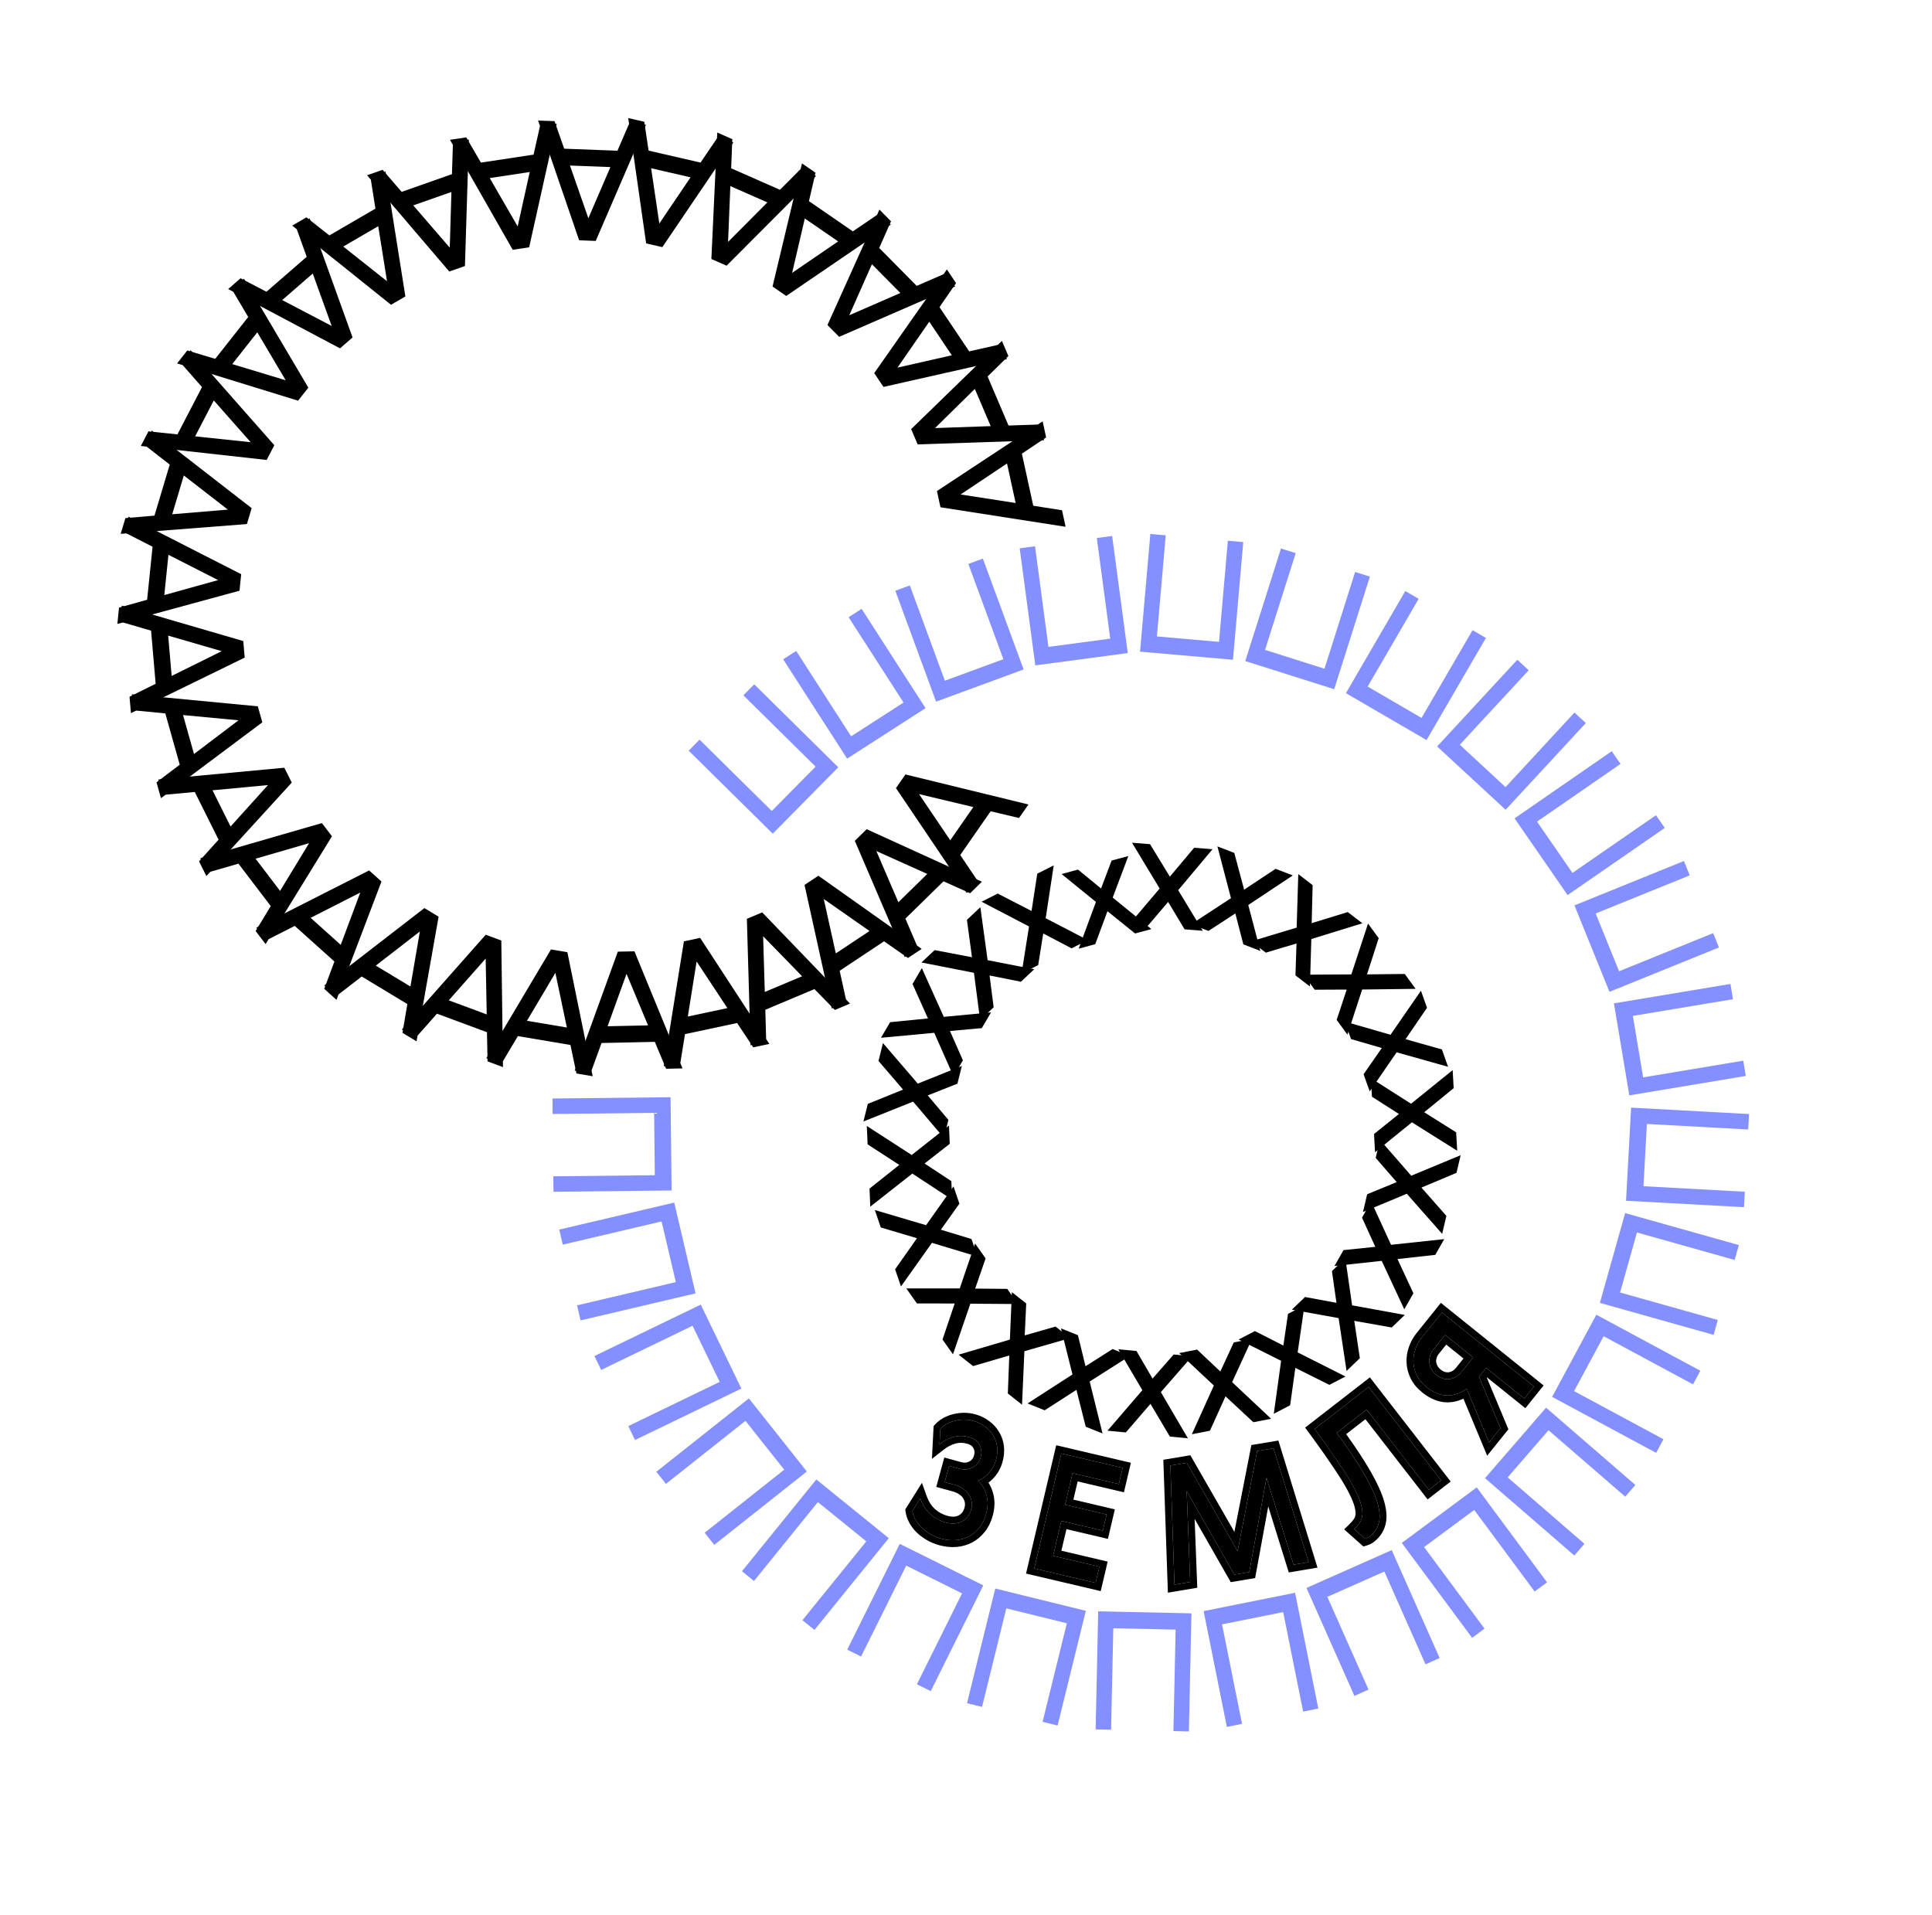 <svg width="568" height="563" viewBox="0 0 568 563" fill="none" xmlns="http://www.w3.org/2000/svg">
<path d="M306.53 123.878L307.56 128.603L300.433 133.374L303.77 148.684L312.226 150.009L313.287 154.876L276.496 149.135L275.456 144.362L306.53 123.878ZM298.596 147.882L296.062 136.257L282.408 145.371L298.596 147.882Z" fill="black"/>
<path d="M294.564 100.219L296.461 104.668L290.352 110.689L296.496 125.103L305.051 124.822L307.004 129.404L269.789 130.651L267.874 126.158L294.564 100.219ZM291.263 125.283L286.599 114.339L274.891 125.848L291.263 125.283Z" fill="black"/>
<path d="M278.381 79.218L281.077 83.233L276.204 90.291L284.938 103.3L293.288 101.423L296.064 105.558L259.741 113.75L257.018 109.695L278.381 79.218ZM279.831 104.457L273.2 94.579L263.854 108.076L279.831 104.457Z" fill="black"/>
<path d="M258.552 61.617L261.952 65.057L258.486 72.902L269.501 84.047L277.352 80.639L280.854 84.182L246.705 99.028L243.272 95.554L258.552 61.617ZM264.701 86.139L256.338 77.677L249.684 92.685L264.701 86.139Z" fill="black"/>
<path d="M235.781 48.039L239.765 50.782L237.829 59.137L250.735 68.023L257.809 63.206L261.912 66.031L231.147 87.007L227.124 84.237L235.781 48.039ZM246.411 70.977L236.612 64.23L232.885 80.218L246.411 70.977Z" fill="black"/>
<path d="M210.871 38.965L215.297 40.913L214.959 49.483L229.301 55.796L235.348 49.739L239.908 51.746L213.613 78.111L209.142 76.143L210.871 38.965ZM225.606 59.507L214.718 54.714L214.049 71.117L225.606 59.507Z" fill="black"/>
<path d="M184.701 34.714L189.414 35.799L190.686 44.281L205.956 47.797L210.763 40.716L215.617 41.834L194.722 72.655L189.962 71.559L184.701 34.714ZM203.022 52.134L191.428 49.464L193.842 65.703L203.022 52.134Z" fill="black"/>
<path d="M158.196 35.437L163.029 35.62L165.867 43.714L181.525 44.31L184.921 36.454L189.899 36.643L175.143 70.831L170.262 70.645L158.196 35.437ZM179.454 49.12L167.566 48.667L172.977 64.166L179.454 49.12Z" fill="black"/>
<path d="M132.297 41.108L137.079 40.385L141.382 47.804L156.874 45.458L158.74 37.105L163.665 36.359L155.57 72.705L150.74 73.436L132.297 41.108ZM155.741 50.57L143.978 52.351L152.195 66.564L155.741 50.57Z" fill="black"/>
<path d="M107.917 51.528L112.479 49.922L118.094 56.404L132.874 51.2L133.144 42.645L137.842 40.991L136.693 78.209L132.086 79.831L107.917 51.528ZM132.718 56.434L121.496 60.385L132.228 72.808L132.718 56.434Z" fill="black"/>
<path d="M85.917 66.326L90.098 63.895L96.827 69.212L110.372 61.333L109.035 52.879L113.341 50.374L119.179 87.149L114.957 89.605L85.917 66.326ZM111.198 66.503L100.914 72.485L113.782 82.68L111.198 66.503Z" fill="black"/>
<path d="M67.08 84.981L70.731 81.81L78.338 85.773L90.168 75.498L87.272 67.444L91.032 64.177L103.652 99.21L99.964 102.413L67.08 84.981ZM91.947 80.423L82.965 88.224L97.514 95.83L91.947 80.423Z" fill="black"/>
<path d="M52.065 106.834L55.058 103.035L63.271 105.504L72.969 93.196L68.617 85.827L71.699 81.914L90.654 113.965L87.631 117.801L52.065 106.834ZM75.638 97.701L68.275 107.046L83.991 111.794L75.638 97.701Z" fill="black"/>
<path d="M41.407 131.111L43.636 126.819L52.167 127.707L59.389 113.801L53.734 107.376L56.03 102.956L80.649 130.892L78.398 135.227L41.407 131.111ZM62.854 117.726L57.371 128.284L73.697 130.006L62.854 117.726Z" fill="black"/>
<path d="M35.481 156.953L36.867 152.32L45.413 151.595L49.905 136.583L43.147 131.331L44.575 126.559L73.988 149.392L72.588 154.072L35.481 156.953ZM54.044 139.79L50.633 151.188L66.994 149.824L54.044 139.79Z" fill="black"/>
<path d="M34.5 183.448L34.994 178.637L43.254 176.326L44.855 160.739L37.234 156.844L37.743 151.889L70.911 168.813L70.411 173.672L34.5 183.448ZM49.522 163.114L48.305 174.949L64.121 170.546L49.522 163.114Z" fill="black"/>
<path d="M38.495 209.658L38.08 204.84L45.761 201.023L44.416 185.412L36.2 183.013L35.773 178.05L71.523 188.466L71.942 193.332L38.495 209.658ZM49.445 186.872L50.465 198.725L65.177 191.439L49.445 186.872Z" fill="black"/>
<path d="M47.322 234.658L46.013 230.003L52.843 224.816L48.6 209.732L40.08 208.913L38.731 204.118L75.799 207.657L77.121 212.36L47.322 234.658ZM53.813 210.225L57.034 221.677L70.122 211.766L53.813 210.225Z" fill="black"/>
<path d="M60.678 257.562L58.52 253.234L64.259 246.86L57.267 232.837L48.745 233.628L46.522 229.17L83.597 225.708L85.776 230.079L60.678 257.562ZM62.48 232.346L67.788 242.993L78.789 230.807L62.48 232.346Z" fill="black"/>
<path d="M78.083 277.562L75.153 273.715L79.597 266.379L70.104 253.913L61.88 256.285L58.862 252.322L94.634 241.981L97.593 245.867L78.083 277.562ZM75.133 252.454L82.34 261.92L90.866 247.89L75.133 252.454Z" fill="black"/>
<path d="M98.922 293.951L95.323 290.72L98.316 282.682L86.657 272.213L79.022 276.083L75.316 272.755L108.519 255.9L112.154 259.164L98.922 293.951ZM91.323 269.839L100.176 277.788L105.924 262.41L91.323 269.839Z" fill="black"/>
<path d="M122.463 306.148L118.323 303.648L119.758 295.192L106.346 287.09L99.57 292.321L95.307 289.745L124.768 266.973L128.949 269.499L122.463 306.148ZM110.486 283.884L120.669 290.035L123.437 273.854L110.486 283.884Z" fill="black"/>
<path d="M147.872 313.723L143.338 312.041L143.164 303.466L128.472 298.019L122.796 304.425L118.125 302.693L142.803 274.809L147.383 276.507L147.872 313.723ZM131.939 294.095L143.094 298.231L142.784 281.817L131.939 294.095Z" fill="black"/>
<path d="M174.248 316.408L169.479 315.605L167.704 307.214L152.252 304.613L147.875 311.969L142.963 311.142L161.985 279.131L166.802 279.942L174.248 316.408ZM154.923 300.11L166.655 302.084L163.278 286.019L154.923 300.11Z" fill="black"/>
<path d="M200.662 314.107L195.827 314.212L192.512 306.301L176.846 306.639L173.924 314.684L168.943 314.791L181.637 279.785L186.52 279.68L200.662 314.107ZM178.627 301.715L190.521 301.459L184.196 286.309L178.627 301.715Z" fill="black"/>
<path d="M226.179 306.903L221.449 307.911L216.712 300.761L201.387 304.025L200.022 312.474L195.15 313.512L201.066 276.749L205.843 275.732L226.179 306.903ZM202.214 298.855L213.85 296.376L204.801 282.678L202.214 298.855Z" fill="black"/>
<path d="M249.893 295.051L245.435 296.926L239.443 290.789L225 296.864L225.24 305.42L220.649 307.351L219.579 270.131L224.081 268.237L249.893 295.051ZM224.844 291.631L235.811 287.018L224.358 275.256L224.844 291.631Z" fill="black"/>
<path d="M270.971 278.968L266.943 281.644L259.909 276.738L246.858 285.409L248.696 293.769L244.547 296.526L236.528 260.163L240.597 257.46L270.971 278.968ZM245.726 280.297L255.635 273.713L242.182 264.303L245.726 280.297Z" fill="black"/>
<path d="M288.667 259.223L285.211 262.607L277.383 259.103L266.185 270.065L269.556 277.932L265.996 281.417L251.312 247.198L254.803 243.781L288.667 259.223ZM264.116 265.255L272.618 256.932L257.642 250.207L264.116 265.255Z" fill="black"/>
<path d="M302.355 236.515L299.593 240.486L291.247 238.51L282.3 251.374L287.084 258.471L284.239 262.561L263.409 231.696L266.198 227.686L302.355 236.515ZM279.367 247.036L286.16 237.269L270.19 233.466L279.367 247.036Z" fill="black"/>
<path d="M197.145 322.576L197.447 349.995L162.725 350.379L162.675 345.833L192.513 345.503L192.31 327.175L162.473 327.505L162.423 322.959L197.145 322.576Z" fill="#8490FF"/>
<path d="M198.221 353.552L204.493 380.247L170.689 388.189L169.649 383.763L198.698 376.938L194.505 359.095L165.457 365.92L164.417 361.494L198.221 353.552Z" fill="#8490FF"/>
<path d="M206.02 383.549L217.959 408.235L186.699 423.354L184.72 419.261L211.582 406.269L203.602 389.768L176.739 402.76L174.76 398.668L206.02 383.549Z" fill="#8490FF"/>
<path d="M220.172 411.125L237.205 432.615L209.992 454.184L207.168 450.621L230.553 432.086L219.168 417.721L195.783 436.256L192.959 432.694L220.172 411.125Z" fill="#8490FF"/>
<path d="M239.992 434.954L261.299 452.215L239.442 479.197L235.909 476.335L254.692 453.149L240.45 441.611L221.667 464.798L218.135 461.936L239.992 434.954Z" fill="#8490FF"/>
<path d="M264.529 453.89L289.086 466.092L273.635 497.189L269.564 495.166L282.842 468.444L266.427 460.288L253.149 487.01L249.078 484.987L264.529 453.89Z" fill="#8490FF"/>
<path d="M292.604 467.022L319.23 473.578L310.928 507.295L306.514 506.208L313.648 477.234L295.85 472.852L288.716 501.826L284.302 500.739L292.604 467.022Z" fill="#8490FF"/>
<path d="M322.865 473.72L350.28 474.315L349.527 509.031L344.982 508.932L345.629 479.1L327.304 478.702L326.657 508.534L322.112 508.436L322.865 473.72Z" fill="#8490FF"/>
<path d="M353.861 473.661L380.747 468.266L387.578 502.312L383.121 503.206L377.251 473.95L359.279 477.556L365.15 506.812L360.693 507.707L353.861 473.661Z" fill="#8490FF"/>
<path d="M384.1 466.848L409.163 455.723L423.251 487.461L419.095 489.305L406.99 462.032L390.236 469.468L402.342 496.741L398.187 498.586L384.1 466.848Z" fill="#8490FF"/>
<path d="M412.123 453.608L434.159 437.288L454.826 465.192L451.172 467.898L433.413 443.919L418.683 454.828L436.443 478.807L432.789 481.513L412.123 453.608Z" fill="#8490FF"/>
<path d="M436.588 434.578L454.537 413.847L480.789 436.576L477.813 440.013L455.254 420.481L443.256 434.338L465.815 453.87L462.839 457.307L436.588 434.578Z" fill="#8490FF"/>
<path d="M456.318 410.673L469.318 386.528L499.892 402.989L497.737 406.992L471.463 392.846L462.774 408.985L489.048 423.131L486.893 427.134L456.318 410.673Z" fill="#8490FF"/>
<path d="M470.361 383.042L477.786 356.645L511.213 366.047L509.982 370.423L481.257 362.344L476.294 379.989L505.019 388.068L503.789 392.444L470.361 383.042Z" fill="#8490FF"/>
<path d="M478.049 353.017L479.541 325.636L514.214 327.526L513.966 332.065L484.171 330.441L483.174 348.743L512.969 350.367L512.722 354.906L478.049 353.017Z" fill="#8490FF"/>
<path d="M479.004 322.035L474.492 294.987L508.743 289.274L509.491 293.759L480.058 298.668L483.074 316.747L512.507 311.838L513.255 316.322L479.004 322.035Z" fill="#8490FF"/>
<path d="M473.182 291.593L462.883 266.178L495.066 253.137L496.773 257.351L469.118 268.557L476.001 285.545L503.657 274.338L505.364 278.552L473.182 291.593Z" fill="#8490FF"/>
<path d="M460.867 263.15L445.277 240.591L473.844 220.85L476.428 224.589L451.88 241.554L462.301 256.633L486.849 239.668L489.433 243.408L460.867 263.15Z" fill="#8490FF"/>
<path d="M442.646 238.074L422.515 219.456L446.091 193.963L449.429 197.049L429.169 218.956L442.625 231.401L462.886 209.494L466.223 212.581L442.646 238.074Z" fill="#8490FF"/>
<path d="M419.402 217.572L395.696 203.789L413.15 173.77L417.08 176.055L402.082 201.851L417.927 211.064L432.926 185.268L436.856 187.553L419.402 217.572Z" fill="#8490FF"/>
<path d="M392.248 202.63L366.108 194.346L376.599 161.244L380.932 162.618L371.917 191.063L389.39 196.6L398.405 168.155L402.739 169.529L392.248 202.63Z" fill="#8490FF"/>
<path d="M362.488 193.967L335.171 191.579L338.195 156.987L342.724 157.383L340.125 187.109L358.385 188.705L360.983 158.979L365.512 159.375L362.488 193.967Z" fill="#8490FF"/>
<path d="M331.557 191.996L304.376 195.62L299.787 161.2L304.293 160.6L308.236 190.177L326.405 187.755L322.462 158.178L326.968 157.577L331.557 191.996Z" fill="#8490FF"/>
<path d="M300.939 196.817L275.202 206.277L263.222 173.685L267.488 172.117L277.783 200.124L294.987 193.8L284.692 165.793L288.959 164.225L300.939 196.817Z" fill="#8490FF"/>
<path d="M272.105 208.194L249.049 223.037L230.253 193.839L234.075 191.379L250.227 216.469L265.639 206.547L249.487 181.457L253.31 178.996L272.105 208.194Z" fill="#8490FF"/>
<path d="M246.451 225.582L227.184 245.094L202.476 220.695L205.67 217.46L226.902 238.427L239.781 225.385L218.549 204.418L221.743 201.183L246.451 225.582Z" fill="#8490FF"/>
<path d="M321.997 277.588L317.123 278.901L322.199 265.163L312.1 256.96L316.932 255.659L323.702 261.211L326.812 252.998L331.73 251.673L327.129 263.882L338.493 273.146L333.705 274.435L325.594 267.89L321.997 277.588Z" fill="black"/>
<path d="M304.951 256.859L309.79 254.424L307.431 269.959L319.82 276.393L315.025 278.806L306.708 274.438L305.219 283.743L300.338 286.2L302.528 272.373L288.579 265.101L293.331 262.709L303.273 267.829L304.951 256.859Z" fill="black"/>
<path d="M284.271 270.43L288.223 266.725L290.355 282.293L304.058 284.959L300.142 288.631L290.929 286.794L292.133 296.139L288.146 299.877L286.336 285.996L270.9 282.966L274.781 279.328L285.764 281.427L284.271 270.43Z" fill="black"/>
<path d="M268.276 289.296L271.018 284.624L277.468 298.953L291.365 297.634L288.647 302.263L279.291 303.108L283.09 311.731L280.323 316.444L274.659 303.642L258.997 305.103L261.69 300.515L272.819 299.421L268.276 289.296Z" fill="black"/>
<path d="M258.275 311.915L259.584 306.659L269.824 318.578L282.78 313.381L281.483 318.59L272.748 322.047L278.831 329.243L277.51 334.546L268.457 323.87L253.847 329.702L255.132 324.539L265.497 320.342L258.275 311.915Z" fill="black"/>
<path d="M255.076 336.441L254.844 331.03L268.038 339.565L278.994 330.915L279.224 336.279L271.824 342.066L279.694 347.247L279.927 352.707L268.223 345.027L255.86 354.754L255.633 349.439L264.387 342.481L255.076 336.441Z" fill="black"/>
<path d="M258.949 360.87L257.196 355.745L272.264 360.199L280.327 348.803L282.064 353.883L276.603 361.527L285.617 364.27L287.386 369.441L273.988 365.386L264.881 378.213L263.159 373.179L269.587 364.029L258.949 360.87Z" fill="black"/>
<path d="M269.575 383.205L266.443 378.786L282.157 378.795L286.666 365.584L289.769 369.964L286.694 378.841L296.116 378.922L299.275 383.381L285.277 383.282L280.171 398.161L277.096 393.821L280.673 383.225L269.575 383.205Z" fill="black"/>
<path d="M286.081 401.623L281.827 398.27L296.902 393.834L297.489 379.886L301.705 383.21L301.266 392.594L310.326 390.006L314.618 393.39L301.163 397.255L300.475 412.97L296.298 409.677L296.731 398.503L286.081 401.623Z" fill="black"/>
<path d="M307.128 414.618L302.1 412.605L315.303 404.086L311.921 390.542L316.905 392.537L319.139 401.662L327.097 396.617L332.171 398.648L320.359 406.162L324.145 421.43L319.206 419.453L316.461 408.613L307.128 414.618Z" fill="black"/>
<path d="M330.986 421.129L325.593 420.621L335.848 408.714L328.772 396.681L334.117 397.184L338.841 405.305L345.047 398.214L350.487 398.727L341.284 409.275L349.234 422.849L343.938 422.35L338.238 412.729L330.986 421.129Z" fill="black"/>
<path d="M355.717 420.624L350.4 421.662L356.868 407.341L346.677 397.8L351.946 396.771L358.774 403.224L362.721 394.667L368.084 393.62L362.241 406.341L373.706 417.111L368.485 418.13L360.296 410.515L355.717 420.624Z" fill="black"/>
<path d="M379.293 413.143L374.488 415.643L376.64 400.077L364.167 393.809L368.929 391.332L377.304 395.589L378.669 386.266L383.517 383.744L381.511 397.598L395.554 404.685L390.835 407.14L380.826 402.152L379.293 413.143Z" fill="black"/>
<path d="M399.787 399.3L395.885 403.056L393.545 387.518L379.808 385.034L383.676 381.311L392.912 383.025L391.584 373.697L395.521 369.906L397.516 383.762L412.991 386.587L409.158 390.276L398.148 388.323L399.787 399.3Z" fill="black"/>
<path d="M415.533 380.223L412.853 384.93L406.214 370.688L392.335 372.192L394.991 367.527L404.336 366.558L400.423 357.987L403.126 353.237L408.96 365.963L424.601 364.294L421.969 368.918L410.856 370.159L415.533 380.223Z" fill="black"/>
<path d="M425.232 357.473L423.993 362.746L413.596 350.964L400.71 356.332L401.938 351.106L410.626 347.534L404.448 340.419L405.698 335.099L414.893 345.654L429.424 339.629L428.207 344.808L417.899 349.143L425.232 357.473Z" fill="black"/>
<path d="M428.104 332.906L428.407 338.314L415.102 329.955L404.261 338.749L403.96 333.39L411.283 327.505L403.345 322.429L403.039 316.972L414.844 324.496L427.076 314.606L427.375 319.917L418.714 326.991L428.104 332.906Z" fill="black"/>
<path d="M423.909 308.531L425.73 313.632L410.603 309.378L402.693 320.88L400.888 315.825L406.247 308.109L397.197 305.485L395.36 300.339L408.811 304.215L417.747 291.269L419.535 296.279L413.229 305.514L423.909 308.531Z" fill="black"/>
<path d="M412.99 286.339L416.18 290.716L400.468 290.915L396.135 304.185L392.973 299.847L395.931 290.93L386.508 290.974L383.29 286.557L397.289 286.47L402.196 271.525L405.329 275.824L401.893 286.466L412.99 286.339Z" fill="black"/>
<path d="M396.235 268.142L400.533 271.438L385.519 276.074L385.117 290.028L380.857 286.761L381.171 277.372L372.146 280.079L367.81 276.753L381.212 272.71L381.691 256.987L385.912 260.224L385.627 271.403L396.235 268.142Z" fill="black"/>
<path d="M375.02 255.428L380.075 257.374L366.985 266.067L370.547 279.565L365.537 277.636L363.182 268.542L355.292 273.692L350.192 271.729L361.902 264.059L357.914 248.842L362.879 250.754L365.768 261.557L375.02 255.428Z" fill="black"/>
<path d="M351.075 249.234L356.474 249.671L346.379 261.712L353.613 273.651L348.263 273.218L343.431 265.162L337.32 272.334L331.873 271.893L340.936 261.224L332.806 247.757L338.108 248.186L343.935 257.73L351.075 249.234Z" fill="black"/>
<path d="M287.576 435.321C288.763 436.482 289.58 437.893 290.028 439.553C290.506 441.222 290.469 443.067 289.915 445.088C289.489 446.643 288.842 447.97 287.972 449.069C287.103 450.168 286.078 451.041 284.899 451.687C283.727 452.302 282.44 452.668 281.037 452.785C279.635 452.903 278.187 452.757 276.694 452.348C275.451 452.007 274.327 451.532 273.324 450.923C272.321 450.314 271.452 449.642 270.718 448.905C269.992 448.138 269.423 447.347 269.011 446.532C268.599 445.718 268.342 444.945 268.241 444.216L270.553 440.536C271.216 442.389 272.187 443.909 273.466 445.095C274.777 446.29 276.287 447.122 277.998 447.59C279.863 448.101 281.461 448.004 282.791 447.299C284.152 446.602 285.067 445.398 285.535 443.688C285.723 443.004 285.766 442.297 285.665 441.567C285.564 440.838 285.317 440.152 284.925 439.509C284.541 438.836 283.983 438.248 283.252 437.747C282.528 437.215 281.638 436.804 280.581 436.514L277.735 435.735L279.039 430.977L281.977 431.782C282.786 432.003 283.535 432.075 284.225 431.996C284.924 431.887 285.55 431.674 286.105 431.358C286.659 431.042 287.122 430.634 287.493 430.134C287.873 429.603 288.152 429.011 288.331 428.358C288.68 427.083 288.554 425.895 287.953 424.794C287.361 423.662 286.349 422.901 284.919 422.509C283.271 422.057 281.718 422.05 280.261 422.486C278.805 422.923 277.459 423.624 276.225 424.59L276.455 420.09C276.976 419.531 277.593 419.048 278.306 418.641C279.05 418.243 279.835 417.94 280.661 417.732C281.527 417.501 282.429 417.381 283.368 417.37C284.307 417.36 285.242 417.483 286.175 417.738C287.512 418.105 288.677 418.674 289.669 419.447C290.669 420.189 291.462 421.075 292.049 422.105C292.645 423.104 293.011 424.207 293.148 425.415C293.286 426.623 293.175 427.879 292.818 429.185C292.417 430.647 291.756 431.903 290.833 432.954C289.909 434.005 288.824 434.794 287.576 435.321Z" fill="black"/>
<path fill-rule="evenodd" clip-rule="evenodd" d="M276.453 420.09C276.974 419.531 277.591 419.048 278.304 418.641C279.048 418.243 279.833 417.94 280.659 417.732C281.524 417.501 282.427 417.381 283.365 417.37C284.304 417.36 285.24 417.483 286.173 417.738C287.51 418.105 288.674 418.674 289.666 419.447C290.666 420.189 291.46 421.075 292.047 422.105C292.643 423.104 293.009 424.207 293.146 425.415C293.283 426.623 293.173 427.879 292.815 429.185C292.415 430.647 291.753 431.903 290.83 432.954C290.385 433.461 289.902 433.906 289.382 434.291C288.823 434.705 288.22 435.048 287.574 435.321C288.079 435.815 288.516 436.354 288.887 436.938C289.388 437.727 289.768 438.599 290.025 439.553C290.504 441.222 290.467 443.067 289.913 445.088C289.487 446.643 288.839 447.97 287.97 449.069C287.101 450.168 286.076 451.041 284.896 451.687C283.725 452.302 282.438 452.668 281.035 452.786C279.632 452.903 278.185 452.757 276.692 452.348C275.448 452.007 274.325 451.532 273.321 450.923C272.318 450.314 271.45 449.642 270.715 448.905C269.989 448.138 269.42 447.347 269.008 446.532C268.596 445.718 268.34 444.945 268.239 444.216L270.551 440.536C270.832 441.323 271.169 442.05 271.561 442.716C272.093 443.62 272.727 444.413 273.464 445.095C274.775 446.29 276.285 447.122 277.995 447.59C279.861 448.101 281.459 448.004 282.789 447.299C284.15 446.602 285.064 445.398 285.533 443.688C285.72 443.004 285.764 442.297 285.663 441.567C285.562 440.838 285.315 440.152 284.923 439.509C284.539 438.836 283.981 438.248 283.249 437.747C282.526 437.215 281.636 436.804 280.578 436.514L277.733 435.735L279.036 430.977L281.975 431.782C282.783 432.003 283.533 432.075 284.223 431.996C284.921 431.887 285.548 431.674 286.102 431.358C286.657 431.042 287.12 430.634 287.491 430.134C287.87 429.603 288.15 429.011 288.328 428.358C288.678 427.083 288.552 425.895 287.951 424.794C287.358 423.662 286.347 422.901 284.916 422.509C283.268 422.057 281.716 422.05 280.259 422.486C279.585 422.689 278.935 422.947 278.308 423.262C277.581 423.629 276.886 424.071 276.223 424.59L276.453 420.09ZM283.955 429.999C284.418 429.921 284.794 429.785 285.105 429.607C285.417 429.429 285.664 429.211 285.862 428.947C286.093 428.62 286.268 428.251 286.385 427.825C286.605 427.023 286.519 426.376 286.182 425.76L286.174 425.744L286.166 425.729C285.875 425.174 285.37 424.722 284.384 424.452C283.054 424.088 281.889 424.101 280.838 424.417C279.629 424.779 278.507 425.361 277.465 426.177L273.985 428.9L274.478 419.254L274.978 418.716C275.648 417.997 276.429 417.39 277.306 416.891L277.33 416.877L277.354 416.864C278.24 416.39 279.174 416.029 280.153 415.781C281.184 415.508 282.249 415.367 283.343 415.355C284.475 415.343 285.597 415.491 286.705 415.795C288.265 416.222 289.668 416.898 290.886 417.843C292.085 418.736 293.061 419.82 293.788 421.09C294.531 422.342 294.981 423.715 295.148 425.188C295.318 426.677 295.176 428.193 294.759 429.718C294.284 431.449 293.485 432.984 292.344 434.284C291.814 434.888 291.235 435.424 290.609 435.89C291.208 436.841 291.661 437.885 291.967 439.013C292.562 441.1 292.486 443.323 291.856 445.621C291.37 447.398 290.611 448.978 289.55 450.319C288.521 451.621 287.291 452.673 285.864 453.454L285.849 453.463L285.833 453.471C284.408 454.219 282.857 454.655 281.203 454.794C279.542 454.932 277.857 454.757 276.16 454.291C274.753 453.906 273.454 453.361 272.276 452.646C271.151 451.963 270.151 451.193 269.289 450.329L269.27 450.31L269.251 450.29C268.412 449.403 267.722 448.455 267.21 447.442C266.721 446.474 266.381 445.488 266.243 444.492L266.142 443.765L271.052 435.952L272.448 439.858C273.014 441.442 273.817 442.673 274.827 443.612C275.901 444.589 277.127 445.263 278.528 445.647C280.045 446.062 281.086 445.921 281.844 445.519L281.857 445.512L281.87 445.505C282.646 445.108 283.244 444.416 283.589 443.156C283.702 442.745 283.732 442.314 283.666 441.844C283.604 441.394 283.454 440.971 283.203 440.56L283.187 440.534L283.172 440.507C282.959 440.134 282.627 439.763 282.11 439.409L282.082 439.39L282.055 439.37C281.569 439.012 280.916 438.696 280.046 438.457L275.257 437.146L277.625 428.501L282.507 429.838C283.097 430 283.573 430.036 283.955 429.999Z" fill="black"/>
<path d="M312.02 427.317L330.051 431.554L328.934 436.309L315.328 433.112L313.148 442.387L325.342 445.252L324.225 450.007L312.031 447.142L309.619 457.405L323.225 460.602L322.108 465.357L304.076 461.12L312.02 427.317Z" fill="black"/>
<path fill-rule="evenodd" clip-rule="evenodd" d="M310.518 424.894L332.473 430.053L330.433 438.732L316.827 435.535L315.57 440.886L327.763 443.751L325.724 452.43L313.53 449.564L312.041 455.904L325.647 459.102L323.608 467.78L301.653 462.621L310.518 424.894ZM309.618 457.405L312.03 447.142L324.223 450.007L325.341 445.252L313.147 442.387L315.326 433.112L328.933 436.309L330.05 431.554L312.018 427.317L304.075 461.12L322.107 465.357L323.224 460.602L309.618 457.405Z" fill="black"/>
<path d="M369.609 426.592L374.427 425.786L384.736 459.268L380.3 460.01L372.349 434.47L367.278 462.189L362.889 462.923L348.881 438.396L349.915 465.094L345.288 465.868L344.09 430.862L348.908 430.056L363.847 456.045L369.609 426.592Z" fill="black"/>
<path fill-rule="evenodd" clip-rule="evenodd" d="M367.9 424.835L375.834 423.508L387.34 460.876L378.899 462.288L372.859 442.885L369.006 463.943L361.837 465.143L351.214 446.543L351.998 466.789L343.354 468.235L342.016 429.166L349.957 427.837L362.906 450.364L367.9 424.835ZM363.848 456.045L348.908 430.056L344.091 430.862L345.289 465.868L349.916 465.094L348.882 438.396L362.89 462.923L367.278 462.189L372.35 434.47L380.3 460.01L384.736 459.268L374.428 425.786L369.61 426.592L363.848 456.045Z" fill="black"/>
<path d="M402.381 407.769L423.663 435.208L420.07 437.994L401.782 414.415L392.993 421.232L393.814 422.37C396.942 426.718 399.428 430.502 401.273 433.722C403.098 436.917 404.346 439.683 405.015 442.02C405.666 444.331 405.777 446.264 405.351 447.819C404.925 449.373 404.049 450.665 402.725 451.692C402.495 451.87 402.246 452.022 401.977 452.149C401.709 452.276 401.491 452.363 401.324 452.411L398.134 449.561C398.788 448.931 399.329 448.287 399.757 447.629C400.21 446.951 400.471 446.156 400.54 445.246C400.59 444.31 400.42 443.197 400.032 441.907C399.623 440.592 398.927 439.01 397.943 437.162C396.939 435.289 395.584 433.095 393.88 430.582C392.2 428.049 390.108 425.061 387.601 421.619L386.484 420.099L402.381 407.769Z" fill="black"/>
<path fill-rule="evenodd" clip-rule="evenodd" d="M402.741 404.942L426.492 435.565L419.715 440.821L401.427 417.242L395.767 421.632C398.773 425.832 401.196 429.531 403.023 432.721L403.025 432.723C404.893 435.994 406.224 438.915 406.955 441.465L406.957 441.474C407.661 443.977 407.856 446.312 407.297 448.352C406.75 450.344 405.616 452.001 403.962 453.284C403.613 453.554 403.238 453.783 402.84 453.971C402.531 454.117 402.201 454.257 401.881 454.348L400.812 454.655L395.173 449.616L396.738 448.109C397.299 447.57 397.737 447.042 398.069 446.531L398.076 446.52L398.084 446.509C398.319 446.157 398.483 445.712 398.531 445.117C398.56 444.494 398.449 443.635 398.107 442.496C397.75 441.349 397.117 439.894 396.168 438.112C395.207 436.32 393.894 434.19 392.214 431.713L392.208 431.704L392.202 431.695C390.545 429.195 388.471 426.234 385.977 422.809L383.699 419.711L402.741 404.942ZM387.603 421.619C390.11 425.061 392.203 428.049 393.882 430.582C395.586 433.095 396.941 435.289 397.945 437.162C398.929 439.01 399.626 440.592 400.034 441.907C400.422 443.197 400.592 444.31 400.542 445.246C400.473 446.156 400.212 446.951 399.759 447.629C399.642 447.809 399.516 447.988 399.382 448.166C399.026 448.639 398.611 449.103 398.136 449.561L401.326 452.411C401.493 452.363 401.711 452.276 401.98 452.149C402.248 452.022 402.497 451.87 402.727 451.692C404.051 450.665 404.927 449.373 405.353 447.819C405.78 446.264 405.668 444.331 405.018 442.02C404.348 439.683 403.1 436.917 401.275 433.722C399.43 430.502 396.944 426.718 393.817 422.37L392.995 421.232L401.785 414.415L420.072 437.994L423.665 435.208L402.383 407.769L386.486 420.099L387.603 421.619Z" fill="black"/>
<path d="M450.984 407.625L448.137 411.169L436.903 402.14L434.813 404.741L441.138 419.877L437.775 424.061L431.209 408.298C429.358 409.623 427.423 410.281 425.404 410.272C423.405 410.237 421.413 409.422 419.428 407.826C418.121 406.776 417.159 405.631 416.543 404.391C415.921 403.105 415.584 401.8 415.532 400.476C415.479 399.151 415.674 397.881 416.114 396.663C416.55 395.4 417.182 394.253 418.01 393.223L423.918 385.872L450.984 407.625ZM421.394 396.811C420.909 397.414 420.578 398.058 420.4 398.742C420.197 399.406 420.143 400.066 420.237 400.721C420.331 401.375 420.549 402.005 420.89 402.61C421.231 403.215 421.703 403.76 422.306 404.245C423.512 405.214 424.805 405.613 426.185 405.439C427.54 405.246 428.682 404.571 429.612 403.415L433.096 399.08L424.878 392.476L421.394 396.811Z" fill="black"/>
<path fill-rule="evenodd" clip-rule="evenodd" d="M453.819 407.317L448.446 414.002L437.213 404.973L437.135 405.07L443.461 420.205L437.221 427.968L430.237 411.202C428.702 411.921 427.084 412.295 425.396 412.287L425.383 412.287L425.371 412.286C422.815 412.242 420.404 411.195 418.167 409.397C416.68 408.202 415.51 406.838 414.74 405.288L414.735 405.278L414.73 405.268C413.997 403.752 413.584 402.177 413.52 400.556C413.457 398.982 413.688 397.455 414.216 395.991C414.727 394.517 415.469 393.17 416.441 391.961L423.611 383.039L453.819 407.317ZM416.116 396.663C415.675 397.88 415.481 399.151 415.533 400.476C415.586 401.8 415.923 403.105 416.544 404.391C417.161 405.631 418.122 406.776 419.429 407.826C421.414 409.422 423.407 410.237 425.406 410.272C426.798 410.278 428.15 409.968 429.462 409.34C430.053 409.057 430.636 408.71 431.211 408.298L437.776 424.061L441.139 419.877L434.814 404.741L436.904 402.14L448.138 411.169L450.986 407.625L423.92 385.872L418.012 393.223C417.184 394.253 416.552 395.4 416.116 396.663ZM422.341 399.29L422.328 399.331C422.208 399.726 422.183 400.087 422.233 400.434C422.29 400.829 422.422 401.222 422.646 401.621C422.848 401.978 423.144 402.332 423.57 402.674C424.397 403.339 425.15 403.534 425.919 403.442C426.716 403.324 427.409 402.941 428.042 402.153L430.264 399.389L425.187 395.309L422.966 398.073C422.643 398.475 422.451 398.865 422.352 399.249L422.341 399.29ZM421.395 396.811C420.91 397.414 420.579 398.058 420.401 398.742C420.198 399.406 420.144 400.066 420.238 400.721C420.332 401.375 420.55 402.005 420.891 402.61C421.232 403.215 421.704 403.76 422.307 404.245C423.514 405.214 424.807 405.613 426.187 405.439C427.542 405.246 428.684 404.571 429.613 403.415L433.097 399.08L424.879 392.476L421.395 396.811Z" fill="black"/>
</svg>
